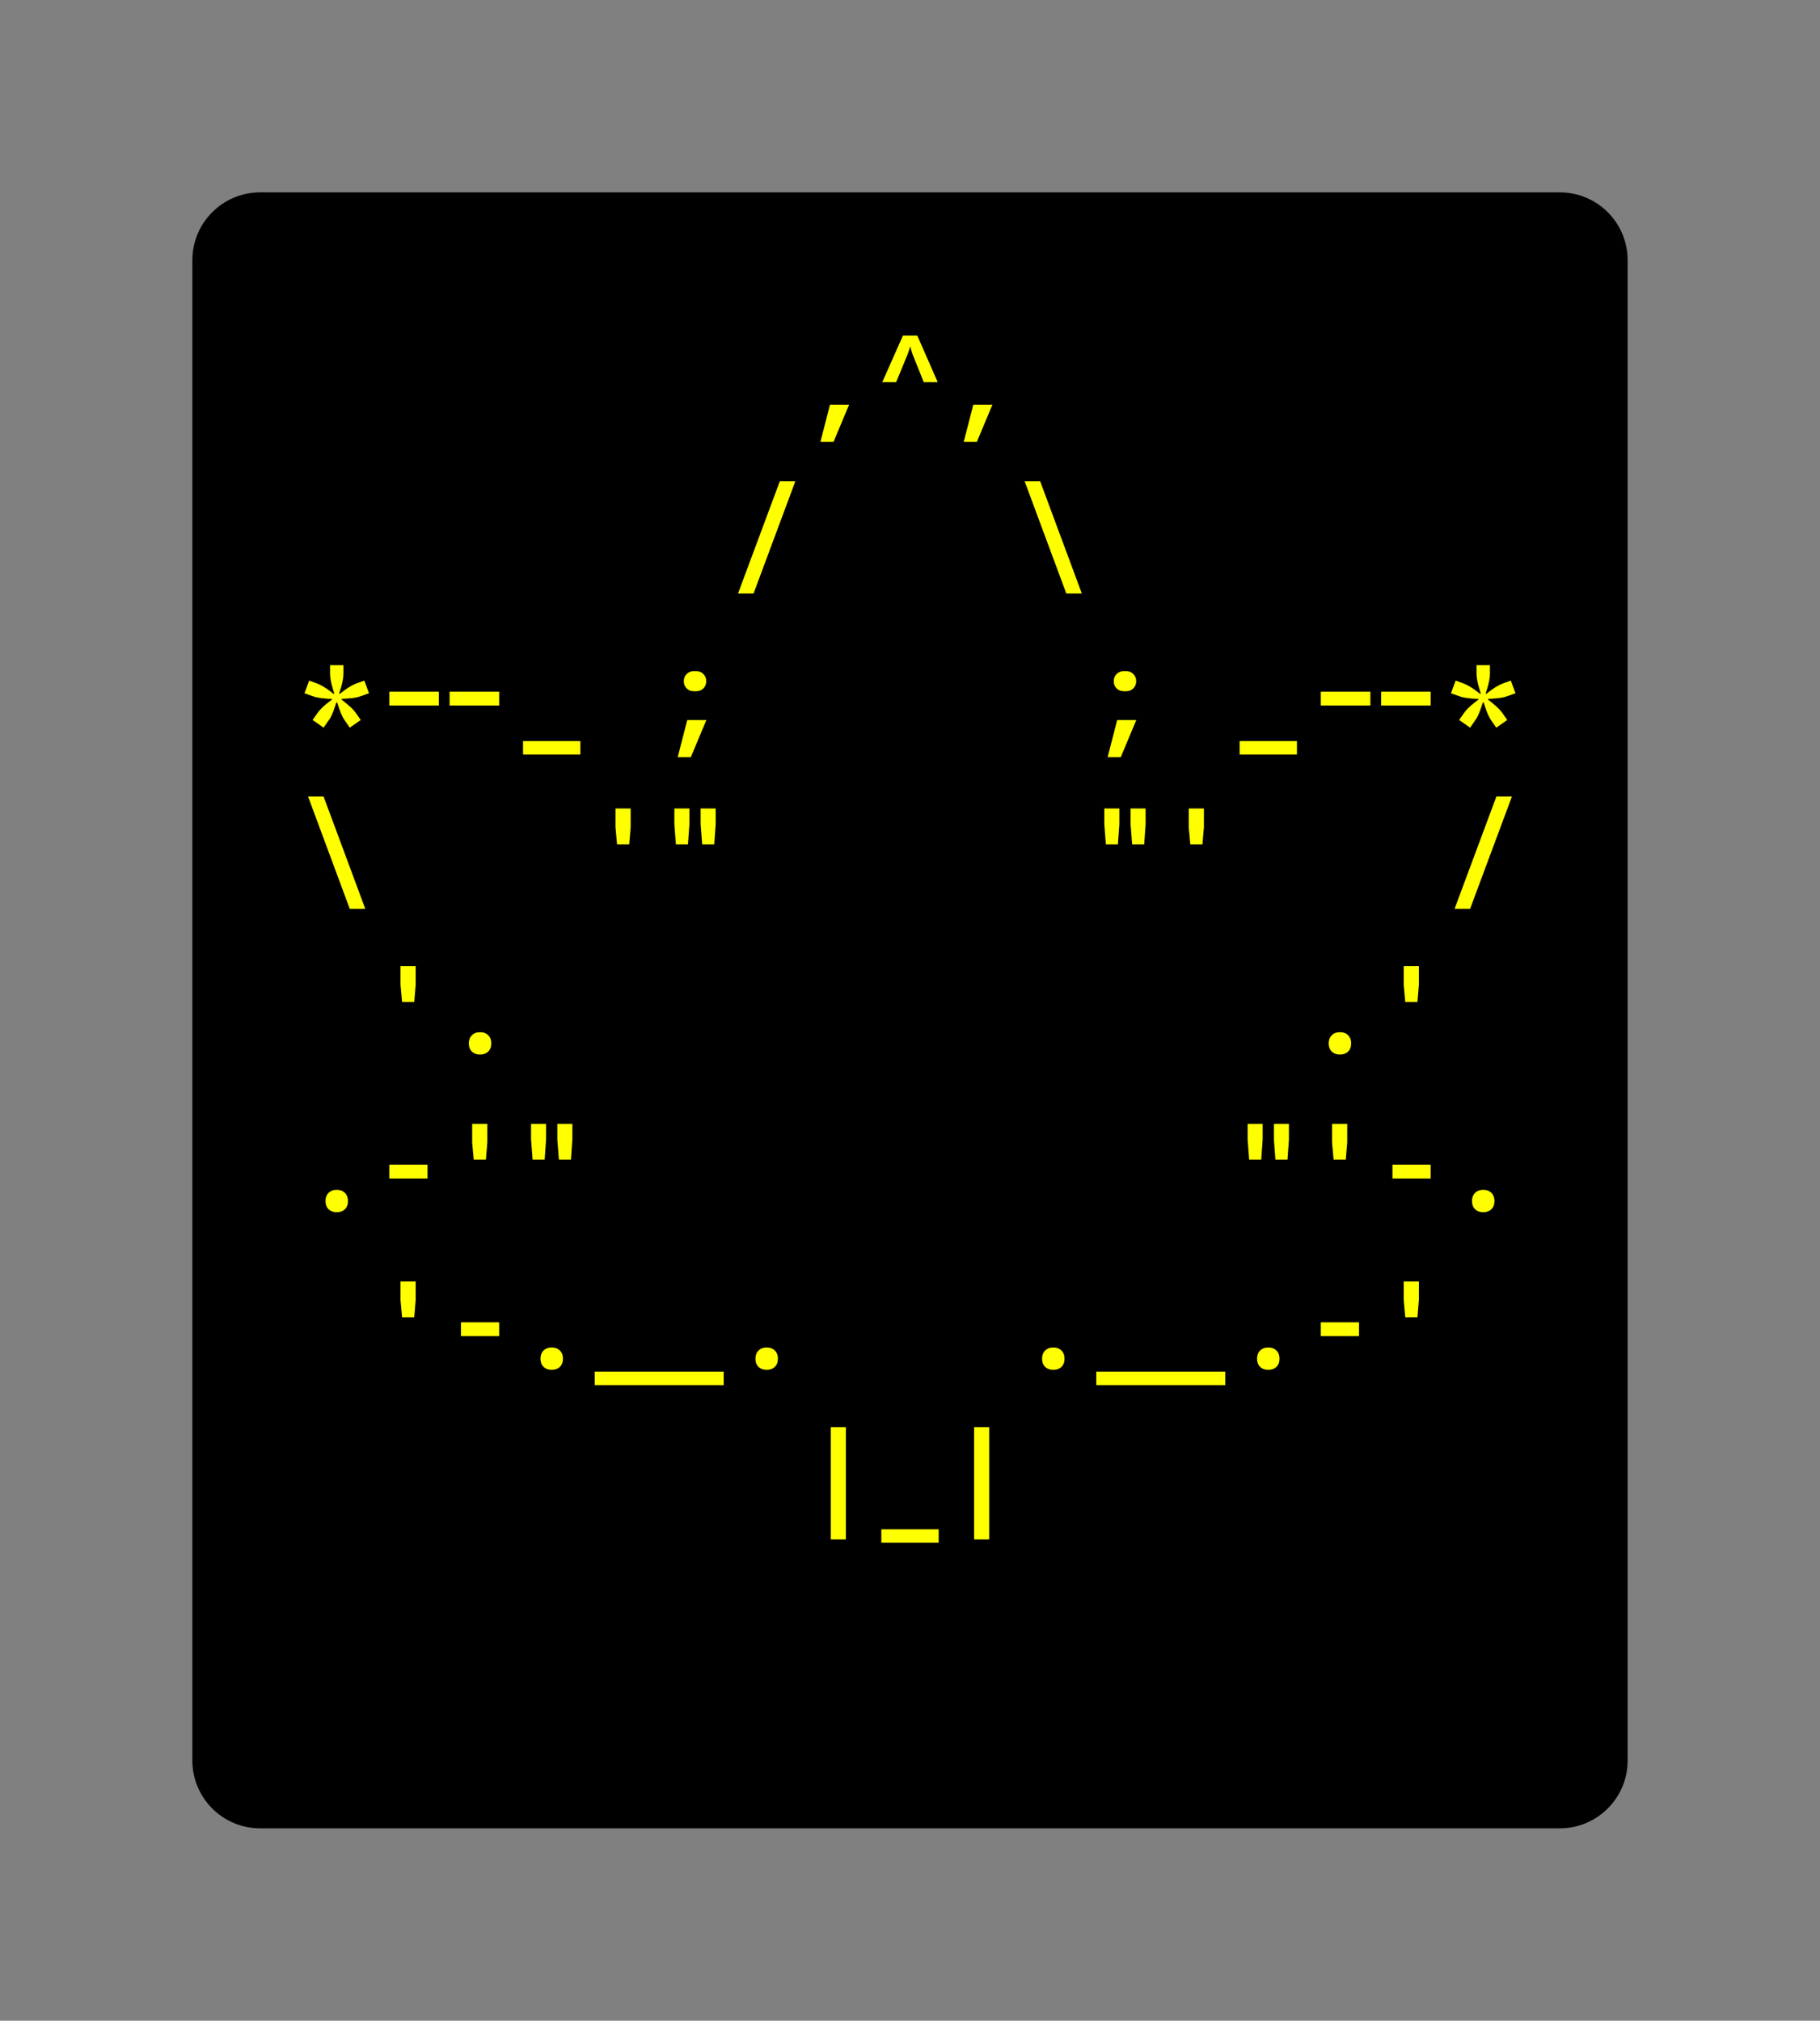 <svg class="typst-doc" viewBox="0 0 134.107 148.891" width="134.107" height="148.891" xmlns="http://www.w3.org/2000/svg" xmlns:xlink="http://www.w3.org/1999/xlink" xmlns:h5="http://www.w3.org/1999/xhtml">
    <rect x="0" y="0" width="134.107" height="148.891" fill="#808080" stroke="none"/>
    <g>
        <g transform="translate(14.173 14.173)">
            <g class="typst-group">
                <g>
                    <g transform="translate(-0 -0)">
                        <path class="typst-shape" fill="#000000" d="M 0 5 C 0 2.239 2.239 0 5 0 L 100.76 0 C 103.521 0 105.76 2.239 105.76 5 L 105.76 115.544 C 105.76 118.305 103.521 120.544 100.76 120.544 L 5 120.544 C 2.239 120.544 0 118.305 0 115.544 Z "/>
                    </g>
                    <g transform="translate(8 19.616)">
                        <g class="typst-group">
                            <g/>
                        </g>
                    </g>
                    <g transform="translate(8 19.616)">
                        <g class="typst-group">
                            <g/>
                        </g>
                    </g>
                    <g transform="translate(8 8)">
                        <g class="typst-group">
                            <g>
                                <g transform="translate(0 8.976)">
                                    <g class="typst-text" transform="scale(1, -1)">
                                        <use xlink:href="#g9C13C898DD549E20A13D500F138C14A" x="36.96" fill="#ffff00"/>
                                        <use xlink:href="#g402FC7C03BA08D7878BC2FAFA7478667" x="42.24" fill="#ffff00"/>
                                        <use xlink:href="#g9C13C898DD549E20A13D500F138C14A" x="47.52" fill="#ffff00"/>
                                    </g>
                                </g>
                            </g>
                        </g>
                    </g>
                    <g transform="translate(97.76 8)">
                        <g class="typst-group">
                            <g/>
                        </g>
                    </g>
                    <g transform="translate(8 31.232)">
                        <g class="typst-group">
                            <g/>
                        </g>
                    </g>
                    <g transform="translate(8 31.232)">
                        <g class="typst-group">
                            <g/>
                        </g>
                    </g>
                    <g transform="translate(8 19.616)">
                        <g class="typst-group">
                            <g>
                                <g transform="translate(0 8.976)">
                                    <g class="typst-text" transform="scale(1, -1)"/>
                                </g>
                            </g>
                        </g>
                    </g>
                    <g transform="translate(13.28 19.616)">
                        <g class="typst-group">
                            <g>
                                <g transform="translate(0 8.976)">
                                    <g class="typst-text" transform="scale(1, -1)">
                                        <use xlink:href="#g6DFD4CB43BBA88802CBD8EAC7B58F918" x="26.4" fill="#ffff00"/>
                                        <use xlink:href="#gB89C091A677BB504765364DF9A4BB3CD" x="47.52" fill="#ffff00"/>
                                    </g>
                                </g>
                            </g>
                        </g>
                    </g>
                    <g transform="translate(97.76 19.616)">
                        <g class="typst-group">
                            <g/>
                        </g>
                    </g>
                    <g transform="translate(8 42.848)">
                        <g class="typst-group">
                            <g/>
                        </g>
                    </g>
                    <g transform="translate(8 42.848)">
                        <g class="typst-group">
                            <g/>
                        </g>
                    </g>
                    <g transform="translate(8 42.848)">
                        <g class="typst-group">
                            <g/>
                        </g>
                    </g>
                    <g transform="translate(8 31.232)">
                        <g class="typst-group">
                            <g>
                                <g transform="translate(0 8.976)">
                                    <g class="typst-text" transform="scale(1, -1)">
                                        <use xlink:href="#g5C2397FA9BB27D0438C3A300E2BDC147" x="0" fill="#ffff00"/>
                                        <use xlink:href="#g5EF07F0C0B3AEB5BF05F9CEC3D310957" x="10.56" fill="#ffff00"/>
                                        <use xlink:href="#g68CEB5E1F8B5DA62FED1AF3894A6DC39" x="15.84" fill="#ffff00"/>
                                        <use xlink:href="#gB6DD71AEA9B39AE83125079DF0FBC4EC" x="26.4" fill="#ffff00"/>
                                        <use xlink:href="#gB6DD71AEA9B39AE83125079DF0FBC4EC" x="58.08" fill="#ffff00"/>
                                        <use xlink:href="#g68CEB5E1F8B5DA62FED1AF3894A6DC39" x="68.64" fill="#ffff00"/>
                                        <use xlink:href="#g5EF07F0C0B3AEB5BF05F9CEC3D310957" x="79.2" fill="#ffff00"/>
                                        <use xlink:href="#g5C2397FA9BB27D0438C3A300E2BDC147" x="84.48" fill="#ffff00"/>
                                    </g>
                                </g>
                            </g>
                        </g>
                    </g>
                    <g transform="translate(97.76 31.232)">
                        <g class="typst-group">
                            <g/>
                        </g>
                    </g>
                    <g transform="translate(8 54.464)">
                        <g class="typst-group">
                            <g/>
                        </g>
                    </g>
                    <g transform="translate(8 54.464)">
                        <g class="typst-group">
                            <g/>
                        </g>
                    </g>
                    <g transform="translate(8 54.464)">
                        <g class="typst-group">
                            <g/>
                        </g>
                    </g>
                    <g transform="translate(8 42.848)">
                        <g class="typst-group">
                            <g>
                                <g transform="translate(0 8.976)">
                                    <g class="typst-text" transform="scale(1, -1)">
                                        <use xlink:href="#gB89C091A677BB504765364DF9A4BB3CD" x="0" fill="#ffff00"/>
                                        <use xlink:href="#gB85FB72A8970B6DBEE752810A5068D6E" x="21.12" fill="#ffff00"/>
                                        <use xlink:href="#g5D002CEEE5398717D3D8FEE83A5E7373" x="26.4" fill="#ffff00"/>
                                        <use xlink:href="#g5D002CEEE5398717D3D8FEE83A5E7373" x="58.08" fill="#ffff00"/>
                                        <use xlink:href="#gB85FB72A8970B6DBEE752810A5068D6E" x="63.36" fill="#ffff00"/>
                                        <use xlink:href="#g6DFD4CB43BBA88802CBD8EAC7B58F918" x="84.48" fill="#ffff00"/>
                                    </g>
                                </g>
                            </g>
                        </g>
                    </g>
                    <g transform="translate(97.76 42.848)">
                        <g class="typst-group">
                            <g/>
                        </g>
                    </g>
                    <g transform="translate(8 66.08)">
                        <g class="typst-group">
                            <g/>
                        </g>
                    </g>
                    <g transform="translate(8 66.08)">
                        <g class="typst-group">
                            <g/>
                        </g>
                    </g>
                    <g transform="translate(8 54.464)">
                        <g class="typst-group">
                            <g>
                                <g transform="translate(0 8.976)">
                                    <g class="typst-text" transform="scale(1, -1)"/>
                                </g>
                            </g>
                        </g>
                    </g>
                    <g transform="translate(13.28 54.464)">
                        <g class="typst-group">
                            <g>
                                <g transform="translate(0 8.976)">
                                    <g class="typst-text" transform="scale(1, -1)">
                                        <use xlink:href="#gB85FB72A8970B6DBEE752810A5068D6E" x="0" fill="#ffff00"/>
                                        <use xlink:href="#gBA8BB243EE0A5024F975614D7555959C" x="5.28" fill="#ffff00"/>
                                        <use xlink:href="#gBA8BB243EE0A5024F975614D7555959C" x="68.64" fill="#ffff00"/>
                                        <use xlink:href="#gB85FB72A8970B6DBEE752810A5068D6E" x="73.92" fill="#ffff00"/>
                                    </g>
                                </g>
                            </g>
                        </g>
                    </g>
                    <g transform="translate(97.76 54.464)">
                        <g class="typst-group">
                            <g/>
                        </g>
                    </g>
                    <g transform="translate(8 77.696)">
                        <g class="typst-group">
                            <g/>
                        </g>
                    </g>
                    <g transform="translate(8 77.696)">
                        <g class="typst-group">
                            <g/>
                        </g>
                    </g>
                    <g transform="translate(8 77.696)">
                        <g class="typst-group">
                            <g/>
                        </g>
                    </g>
                    <g transform="translate(8 66.08)">
                        <g class="typst-group">
                            <g>
                                <g transform="translate(0 8.976)">
                                    <g class="typst-text" transform="scale(1, -1)">
                                        <use xlink:href="#gBA8BB243EE0A5024F975614D7555959C" x="0" fill="#ffff00"/>
                                        <use xlink:href="#gC6E1CC4D6C05065C5BE14EB8CD3CBEF1" x="5.28" fill="#ffff00"/>
                                        <use xlink:href="#gB85FB72A8970B6DBEE752810A5068D6E" x="10.56" fill="#ffff00"/>
                                        <use xlink:href="#g5D002CEEE5398717D3D8FEE83A5E7373" x="15.84" fill="#ffff00"/>
                                        <use xlink:href="#g5D002CEEE5398717D3D8FEE83A5E7373" x="68.64" fill="#ffff00"/>
                                        <use xlink:href="#gB85FB72A8970B6DBEE752810A5068D6E" x="73.92" fill="#ffff00"/>
                                        <use xlink:href="#gC6E1CC4D6C05065C5BE14EB8CD3CBEF1" x="79.2" fill="#ffff00"/>
                                        <use xlink:href="#gBA8BB243EE0A5024F975614D7555959C" x="84.48" fill="#ffff00"/>
                                    </g>
                                </g>
                            </g>
                        </g>
                    </g>
                    <g transform="translate(97.76 66.08)">
                        <g class="typst-group">
                            <g/>
                        </g>
                    </g>
                    <g transform="translate(8 89.312)">
                        <g class="typst-group">
                            <g/>
                        </g>
                    </g>
                    <g transform="translate(8 89.312)">
                        <g class="typst-group">
                            <g/>
                        </g>
                    </g>
                    <g transform="translate(8 77.696)">
                        <g class="typst-group">
                            <g>
                                <g transform="translate(0 8.976)">
                                    <g class="typst-text" transform="scale(1, -1)"/>
                                </g>
                            </g>
                        </g>
                    </g>
                    <g transform="translate(13.28 77.696)">
                        <g class="typst-group">
                            <g>
                                <g transform="translate(0 8.976)">
                                    <g class="typst-text" transform="scale(1, -1)">
                                        <use xlink:href="#gB85FB72A8970B6DBEE752810A5068D6E" x="0" fill="#ffff00"/>
                                        <use xlink:href="#gC6E1CC4D6C05065C5BE14EB8CD3CBEF1" x="5.28" fill="#ffff00"/>
                                        <use xlink:href="#gBA8BB243EE0A5024F975614D7555959C" x="10.56" fill="#ffff00"/>
                                        <use xlink:href="#g68C69AA8561874B79EEEE55B329FCF2D" x="21.12" fill="#ffff00"/>
                                        <use xlink:href="#gBA8BB243EE0A5024F975614D7555959C" x="26.4" fill="#ffff00"/>
                                        <use xlink:href="#gBA8BB243EE0A5024F975614D7555959C" x="47.52" fill="#ffff00"/>
                                        <use xlink:href="#g68C69AA8561874B79EEEE55B329FCF2D" x="58.08" fill="#ffff00"/>
                                        <use xlink:href="#gBA8BB243EE0A5024F975614D7555959C" x="63.36" fill="#ffff00"/>
                                        <use xlink:href="#gC6E1CC4D6C05065C5BE14EB8CD3CBEF1" x="68.64" fill="#ffff00"/>
                                        <use xlink:href="#gB85FB72A8970B6DBEE752810A5068D6E" x="73.92" fill="#ffff00"/>
                                    </g>
                                </g>
                            </g>
                        </g>
                    </g>
                    <g transform="translate(97.76 77.696)">
                        <g class="typst-group">
                            <g/>
                        </g>
                    </g>
                    <g transform="translate(8 100.928)">
                        <g class="typst-group">
                            <g/>
                        </g>
                    </g>
                    <g transform="translate(8 100.928)">
                        <g class="typst-group">
                            <g/>
                        </g>
                    </g>
                    <g transform="translate(8 89.312)">
                        <g class="typst-group">
                            <g>
                                <g transform="translate(0 8.976)">
                                    <g class="typst-text" transform="scale(1, -1)"/>
                                </g>
                            </g>
                        </g>
                    </g>
                    <g transform="translate(44.96 89.312)">
                        <g class="typst-group">
                            <g>
                                <g transform="translate(0 8.976)">
                                    <g class="typst-text" transform="scale(1, -1)">
                                        <use xlink:href="#gCB6A8C0589E950492D9221737405DF53" x="0" fill="#ffff00"/>
                                        <use xlink:href="#g68CEB5E1F8B5DA62FED1AF3894A6DC39" x="5.28" fill="#ffff00"/>
                                        <use xlink:href="#gCB6A8C0589E950492D9221737405DF53" x="10.56" fill="#ffff00"/>
                                    </g>
                                </g>
                            </g>
                        </g>
                    </g>
                    <g transform="translate(97.76 89.312)">
                        <g class="typst-group">
                            <g/>
                        </g>
                    </g>
                    <g transform="translate(8 100.928)">
                        <g class="typst-group">
                            <g/>
                        </g>
                    </g>
                    <g transform="translate(8 112.544)">
                        <g class="typst-group">
                            <g/>
                        </g>
                    </g>
                </g>
            </g>
        </g>
    </g>
    <defs id="glyph">
        <symbol id="g9C13C898DD549E20A13D500F138C14A" overflow="visible">
            <path d="M 1.32 -1.408 L 2.024 1.329 L 3.432 1.329 L 2.288 -1.408 L 1.32 -1.408 Z "/>
        </symbol>
        <symbol id="g402FC7C03BA08D7878BC2FAFA7478667" overflow="visible">
            <path d="M 0.598 2.992 L 2.121 6.424 L 3.177 6.424 L 4.682 2.992 L 3.652 2.992 L 2.842 5.016 Q 2.772 5.201 2.724 5.372 Q 2.675 5.544 2.658 5.632 Q 2.631 5.544 2.578 5.372 Q 2.526 5.201 2.455 5.016 L 1.619 2.992 L 0.598 2.992 Z "/>
        </symbol>
        <symbol id="g6DFD4CB43BBA88802CBD8EAC7B58F918" overflow="visible">
            <path d="M 0.528 -0.968 L 3.608 7.304 L 4.752 7.304 L 1.672 -0.968 L 0.528 -0.968 Z "/>
        </symbol>
        <symbol id="gB89C091A677BB504765364DF9A4BB3CD" overflow="visible">
            <path d="M 3.599 -0.968 L 0.528 7.304 L 1.672 7.304 L 4.743 -0.968 L 3.599 -0.968 Z "/>
        </symbol>
        <symbol id="g5C2397FA9BB27D0438C3A300E2BDC147" overflow="visible">
            <path d="M 1.672 0.766 L 0.862 1.329 L 1.223 1.848 Q 1.355 2.033 1.549 2.222 Q 1.742 2.411 1.945 2.57 Q 2.147 2.728 2.288 2.834 L 2.27 2.886 Q 2.086 2.886 1.83 2.908 Q 1.575 2.93 1.316 2.97 Q 1.056 3.01 0.854 3.089 L 0.264 3.3 L 0.607 4.233 L 1.188 4.022 Q 1.399 3.942 1.628 3.806 Q 1.857 3.67 2.064 3.52 Q 2.27 3.37 2.411 3.247 L 2.455 3.282 Q 2.402 3.458 2.328 3.709 Q 2.253 3.96 2.2 4.233 Q 2.147 4.506 2.147 4.734 L 2.147 5.368 L 3.133 5.368 L 3.133 4.734 Q 3.133 4.506 3.08 4.233 Q 3.027 3.96 2.952 3.709 Q 2.878 3.458 2.816 3.282 L 2.86 3.256 Q 3.001 3.37 3.208 3.52 Q 3.414 3.67 3.643 3.806 Q 3.872 3.942 4.083 4.022 L 4.673 4.233 L 5.016 3.3 L 4.418 3.089 Q 4.11 2.974 3.7 2.935 Q 3.291 2.895 3.01 2.886 L 2.992 2.834 Q 3.133 2.728 3.331 2.565 Q 3.529 2.402 3.722 2.218 Q 3.916 2.033 4.048 1.848 L 4.409 1.329 L 3.599 0.766 L 3.238 1.285 Q 3.106 1.47 2.996 1.72 Q 2.886 1.971 2.803 2.218 Q 2.719 2.464 2.666 2.631 L 2.614 2.631 Q 2.561 2.464 2.477 2.218 Q 2.394 1.971 2.284 1.72 Q 2.174 1.47 2.033 1.285 L 1.672 0.766 Z "/>
        </symbol>
        <symbol id="g5EF07F0C0B3AEB5BF05F9CEC3D310957" overflow="visible">
            <path d="M 0.396 2.394 L 0.396 3.414 L 4.048 3.414 L 4.048 2.394 L 0.396 2.394 Z M -4.048 2.394 L -4.048 3.414 L -0.396 3.414 L -0.396 2.394 L -4.048 2.394 Z "/>
        </symbol>
        <symbol id="g68CEB5E1F8B5DA62FED1AF3894A6DC39" overflow="visible">
            <path d="M 0.528 -1.214 L 0.528 -0.22 L 4.752 -0.22 L 4.752 -1.214 L 0.528 -1.214 Z "/>
        </symbol>
        <symbol id="gB6DD71AEA9B39AE83125079DF0FBC4EC" overflow="visible">
            <path d="M 2.552 3.45 Q 2.226 3.45 2.02 3.661 Q 1.813 3.872 1.813 4.189 Q 1.813 4.506 2.024 4.717 Q 2.235 4.928 2.552 4.928 L 2.728 4.928 Q 3.045 4.928 3.256 4.717 Q 3.467 4.506 3.467 4.189 Q 3.467 3.872 3.26 3.661 Q 3.054 3.45 2.728 3.45 L 2.552 3.45 Z M 1.364 -1.408 L 2.068 1.329 L 3.476 1.329 L 2.332 -1.408 L 1.364 -1.408 Z "/>
        </symbol>
        <symbol id="gB85FB72A8970B6DBEE752810A5068D6E" overflow="visible">
            <path d="M 2.174 3.784 L 2.059 5.051 L 2.059 6.424 L 3.177 6.424 L 3.177 5.051 L 3.071 3.784 L 2.174 3.784 Z "/>
        </symbol>
        <symbol id="g5D002CEEE5398717D3D8FEE83A5E7373" overflow="visible">
            <path d="M 3.168 3.784 L 3.054 5.271 L 3.054 6.424 L 4.162 6.424 L 4.162 5.271 L 4.057 3.784 L 3.168 3.784 Z M 1.232 3.784 L 1.118 5.271 L 1.118 6.424 L 2.226 6.424 L 2.226 5.271 L 2.121 3.784 L 1.232 3.784 Z "/>
        </symbol>
        <symbol id="gBA8BB243EE0A5024F975614D7555959C" overflow="visible">
            <path d="M 2.64 -0.088 Q 2.262 -0.088 2.037 0.132 Q 1.813 0.352 1.813 0.73 Q 1.813 1.109 2.037 1.333 Q 2.262 1.558 2.64 1.558 Q 3.018 1.558 3.243 1.333 Q 3.467 1.109 3.467 0.73 Q 3.467 0.352 3.243 0.132 Q 3.018 -0.088 2.64 -0.088 Z "/>
        </symbol>
        <symbol id="gC6E1CC4D6C05065C5BE14EB8CD3CBEF1" overflow="visible">
            <path d="M 1.232 2.394 L 1.232 3.414 L 4.048 3.414 L 4.048 2.394 L 1.232 2.394 Z "/>
        </symbol>
        <symbol id="g68C69AA8561874B79EEEE55B329FCF2D" overflow="visible">
            <path d="M -4.752 -1.214 L -4.752 -0.22 L 4.752 -0.22 L 4.752 -1.214 L -4.752 -1.214 Z "/>
        </symbol>
        <symbol id="gCB6A8C0589E950492D9221737405DF53" overflow="visible">
            <path d="M 2.086 -0.968 L 2.086 7.304 L 3.194 7.304 L 3.194 -0.968 L 2.086 -0.968 Z "/>
        </symbol>
    </defs>
</svg>

